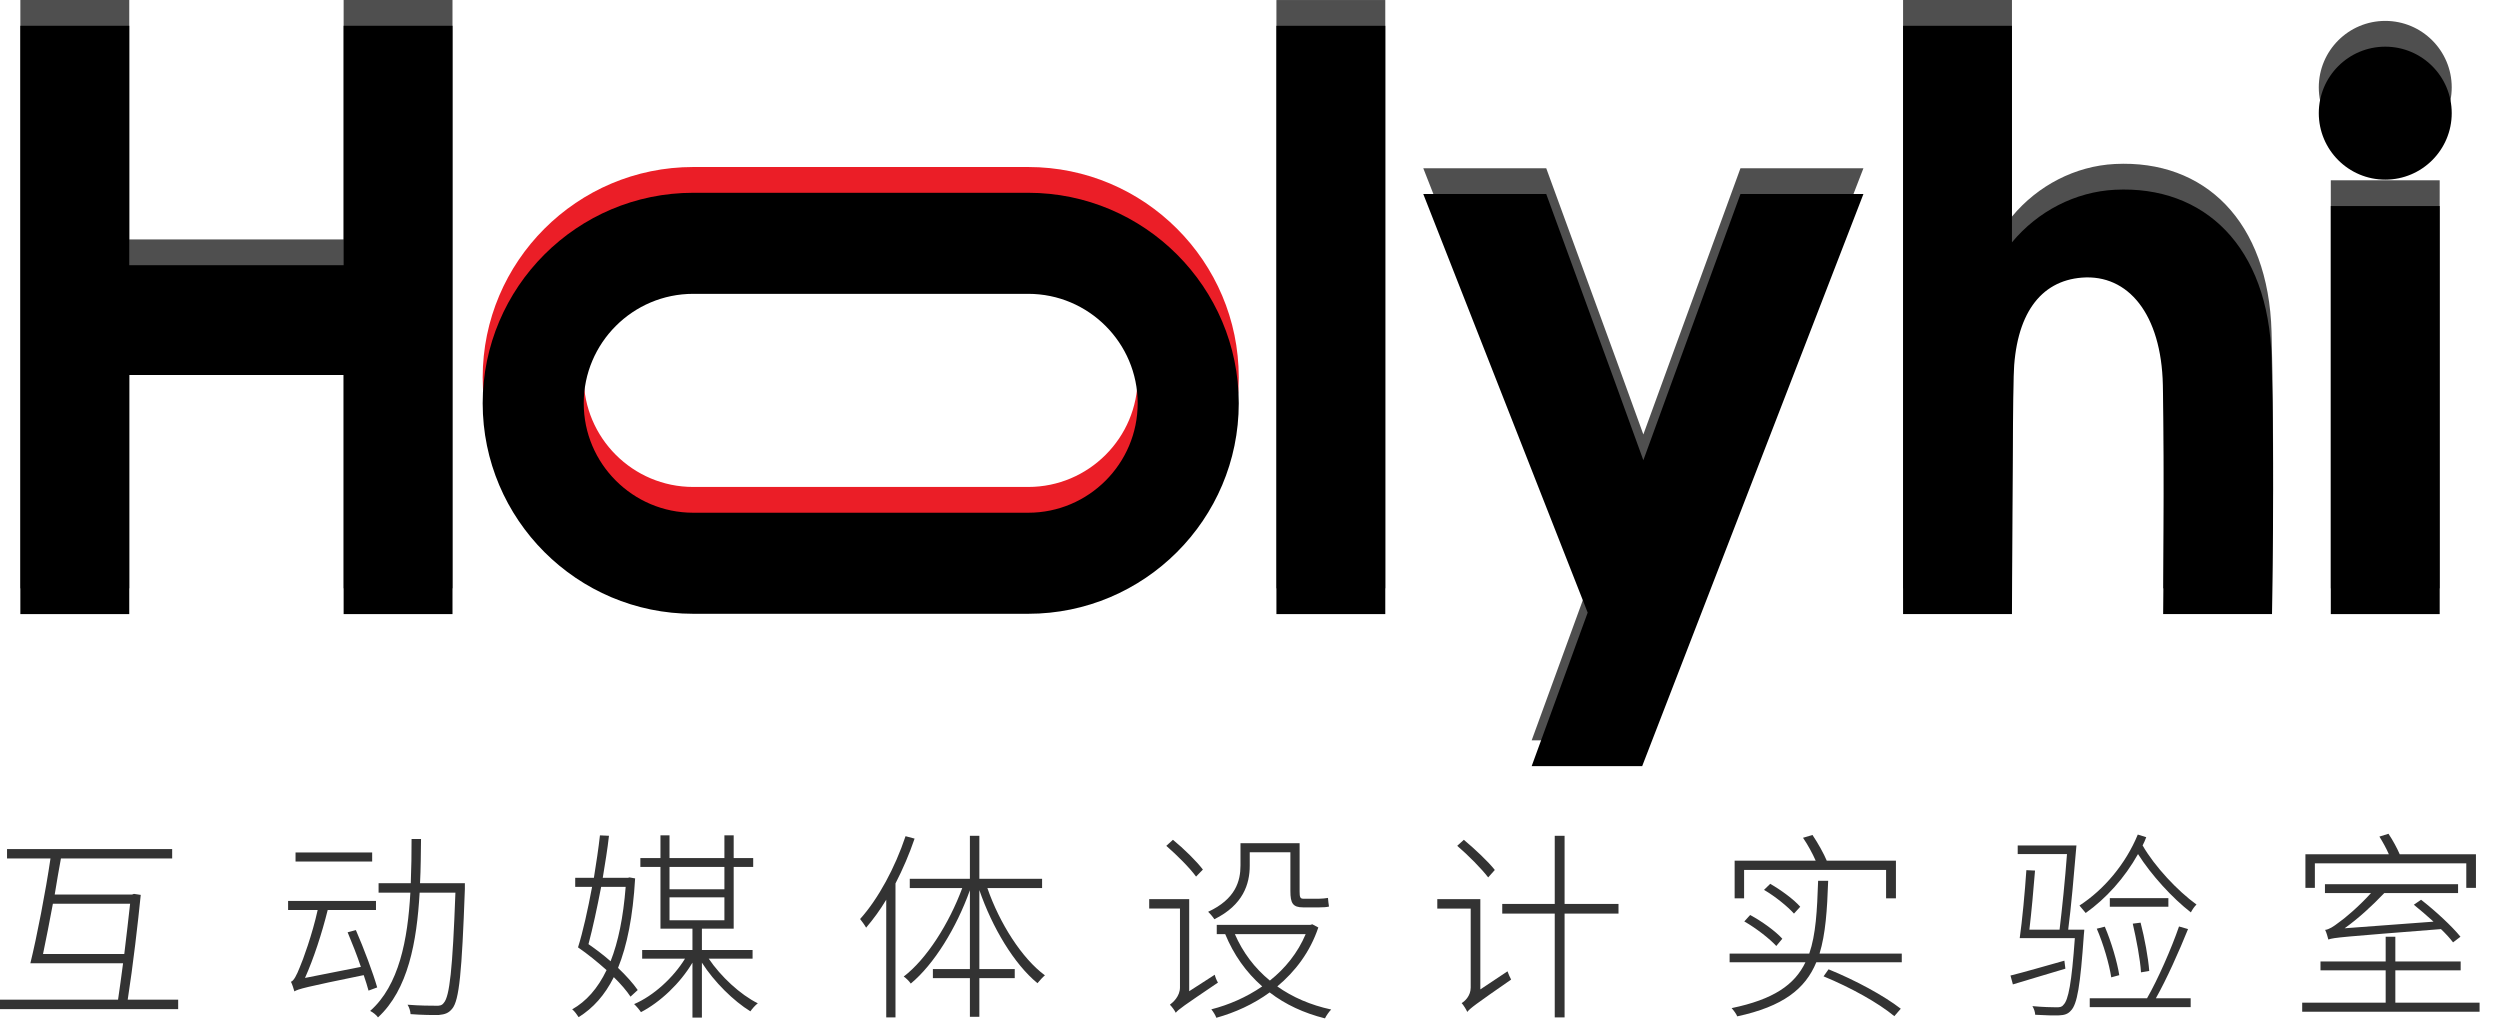 <?xml version="1.0" encoding="UTF-8"?>
<svg width="97px" height="40px" viewBox="0 0 97 40" version="1.1" xmlns="http://www.w3.org/2000/svg" xmlns:xlink="http://www.w3.org/1999/xlink">
    <!-- Generator: Sketch 43.2 (39069) - http://www.bohemiancoding.com/sketch -->
    <title>LOGO</title>
    <desc>Created with Sketch.</desc>
    <defs>
        <path d="M95.127,3.39 C95.127,1.966 93.972,0.811 92.548,0.811 C91.124,0.811 89.969,1.966 89.969,3.39 C89.969,4.815 91.124,5.97 92.548,5.97 C93.972,5.97 95.127,4.815 95.127,3.39 Z" id="path-1"></path>
        <filter x="-38.8%" y="-38.8%" width="177.5%" height="177.5%" filterUnits="objectBoundingBox" id="filter-2">
            <feGaussianBlur stdDeviation="1.5" in="SourceAlpha" result="shadowBlurInner1"></feGaussianBlur>
            <feOffset dx="0" dy="1" in="shadowBlurInner1" result="shadowOffsetInner1"></feOffset>
            <feComposite in="shadowOffsetInner1" in2="SourceAlpha" operator="arithmetic" k2="-1" k3="1" result="shadowInnerInner1"></feComposite>
            <feColorMatrix values="0 0 0 0 0   0 0 0 0 0   0 0 0 0 0  0 0 0 1 0" type="matrix" in="shadowInnerInner1"></feColorMatrix>
        </filter>
        <polygon id="path-3" points="90.435 22.827 94.66 22.827 94.66 6.995 90.435 6.995"></polygon>
        <filter x="-47.3%" y="-12.6%" width="194.7%" height="125.3%" filterUnits="objectBoundingBox" id="filter-4">
            <feGaussianBlur stdDeviation="1.5" in="SourceAlpha" result="shadowBlurInner1"></feGaussianBlur>
            <feOffset dx="0" dy="1" in="shadowBlurInner1" result="shadowOffsetInner1"></feOffset>
            <feComposite in="shadowOffsetInner1" in2="SourceAlpha" operator="arithmetic" k2="-1" k3="1" result="shadowInnerInner1"></feComposite>
            <feColorMatrix values="0 0 0 0 0   0 0 0 0 0   0 0 0 0 0  0 0 0 1 0" type="matrix" in="shadowInnerInner1"></feColorMatrix>
        </filter>
        <polygon id="path-5" points="67.53 6.528 64.957 13.577 63.762 16.857 62.688 13.898 59.994 6.528 55.223 6.528 61.602 22.769 59.429 28.725 63.717 28.725 72.301 6.528"></polygon>
        <filter x="-11.7%" y="-9.0%" width="123.4%" height="118.0%" filterUnits="objectBoundingBox" id="filter-6">
            <feGaussianBlur stdDeviation="1.5" in="SourceAlpha" result="shadowBlurInner1"></feGaussianBlur>
            <feOffset dx="0" dy="1" in="shadowBlurInner1" result="shadowOffsetInner1"></feOffset>
            <feComposite in="shadowOffsetInner1" in2="SourceAlpha" operator="arithmetic" k2="-1" k3="1" result="shadowInnerInner1"></feComposite>
            <feColorMatrix values="0 0 0 0 0   0 0 0 0 0   0 0 0 0 0  0 0 0 1 0" type="matrix" in="shadowInnerInner1"></feColorMatrix>
        </filter>
        <polygon id="path-7" points="13.333 -0 13.333 9.29 5.015 9.29 5.015 -0 0.79 -0 0.79 22.827 5.015 22.827 5.015 13.55 13.333 13.55 13.333 22.827 17.557 22.827 17.557 -0"></polygon>
        <filter x="-11.9%" y="-8.8%" width="123.9%" height="117.5%" filterUnits="objectBoundingBox" id="filter-8">
            <feGaussianBlur stdDeviation="1.5" in="SourceAlpha" result="shadowBlurInner1"></feGaussianBlur>
            <feOffset dx="0" dy="1" in="shadowBlurInner1" result="shadowOffsetInner1"></feOffset>
            <feComposite in="shadowOffsetInner1" in2="SourceAlpha" operator="arithmetic" k2="-1" k3="1" result="shadowInnerInner1"></feComposite>
            <feColorMatrix values="0 0 0 0 0   0 0 0 0 0   0 0 0 0 0  0 0 0 1 0" type="matrix" in="shadowInnerInner1"></feColorMatrix>
        </filter>
        <polygon id="path-9" points="49.525 22.827 53.749 22.827 53.749 0.001 49.525 0.001"></polygon>
        <filter x="-47.3%" y="-8.8%" width="194.7%" height="117.5%" filterUnits="objectBoundingBox" id="filter-10">
            <feGaussianBlur stdDeviation="1.5" in="SourceAlpha" result="shadowBlurInner1"></feGaussianBlur>
            <feOffset dx="0" dy="1" in="shadowBlurInner1" result="shadowOffsetInner1"></feOffset>
            <feComposite in="shadowOffsetInner1" in2="SourceAlpha" operator="arithmetic" k2="-1" k3="1" result="shadowInnerInner1"></feComposite>
            <feColorMatrix values="0 0 0 0 0   0 0 0 0 0   0 0 0 0 0  0 0 0 1 0" type="matrix" in="shadowInnerInner1"></feColorMatrix>
        </filter>
        <path d="M88.136,12.875 C88.016,8.582 85.542,6.186 82.056,6.363 C80.529,6.44 79.067,7.192 78.064,8.403 L78.064,0 L73.839,0 L73.839,22.827 L78.064,22.827 C78.064,22.827 78.087,15.323 78.129,13.603 C78.188,11.204 79.162,9.899 80.776,9.772 C82.578,9.63 83.86,11.197 83.919,13.937 C83.99,17.141 83.93,22.827 83.93,22.827 L88.154,22.827 C88.154,22.827 88.261,17.324 88.136,12.875" id="path-11"></path>
        <filter x="-13.9%" y="-8.8%" width="127.9%" height="117.5%" filterUnits="objectBoundingBox" id="filter-12">
            <feGaussianBlur stdDeviation="1.5" in="SourceAlpha" result="shadowBlurInner1"></feGaussianBlur>
            <feOffset dx="0" dy="1" in="shadowBlurInner1" result="shadowOffsetInner1"></feOffset>
            <feComposite in="shadowOffsetInner1" in2="SourceAlpha" operator="arithmetic" k2="-1" k3="1" result="shadowInnerInner1"></feComposite>
            <feColorMatrix values="0 0 0 0 0   0 0 0 0 0   0 0 0 0 0  0 0 0 1 0" type="matrix" in="shadowInnerInner1"></feColorMatrix>
        </filter>
        <path d="M26.896,10.401 C24.555,10.401 22.649,12.306 22.649,14.647 C22.649,16.989 24.555,18.894 26.896,18.894 L39.896,18.894 C42.237,18.894 44.142,16.989 44.142,14.647 C44.142,12.306 42.237,10.401 39.896,10.401 L26.896,10.401 Z M39.896,22.815 L26.896,22.815 C22.392,22.815 18.728,19.151 18.728,14.647 C18.728,10.144 22.392,6.48 26.896,6.48 L39.896,6.48 C44.399,6.48 48.064,10.144 48.064,14.647 C48.064,19.151 44.399,22.815 39.896,22.815 L39.896,22.815 Z" id="path-13"></path>
        <filter x="-5.1%" y="-9.2%" width="110.2%" height="118.4%" filterUnits="objectBoundingBox" id="filter-14">
            <feGaussianBlur stdDeviation="1" in="SourceAlpha" result="shadowBlurInner1"></feGaussianBlur>
            <feOffset dx="0" dy="1" in="shadowBlurInner1" result="shadowOffsetInner1"></feOffset>
            <feComposite in="shadowOffsetInner1" in2="SourceAlpha" operator="arithmetic" k2="-1" k3="1" result="shadowInnerInner1"></feComposite>
            <feColorMatrix values="0 0 0 0 0.694   0 0 0 0 0   0 0 0 0 0.03  0 0 0 1 0" type="matrix" in="shadowInnerInner1"></feColorMatrix>
        </filter>
    </defs>
    <g id="Symbols" stroke="none" stroke-width="1" fill="none" fill-rule="evenodd">
        <g id="LOGO">
            <g>
                <g id="Fill-1">
                    <use fill="#4F4F4F" fill-rule="evenodd" xlink:href="#path-1"></use>
                    <use fill="black" fill-opacity="1" filter="url(#filter-2)" xlink:href="#path-1"></use>
                </g>
                <g id="Fill-3">
                    <use fill="#4F4F4F" fill-rule="evenodd" xlink:href="#path-3"></use>
                    <use fill="black" fill-opacity="1" filter="url(#filter-4)" xlink:href="#path-3"></use>
                </g>
                <g id="Fill-5">
                    <use fill="#4F4F4F" fill-rule="evenodd" xlink:href="#path-5"></use>
                    <use fill="black" fill-opacity="1" filter="url(#filter-6)" xlink:href="#path-5"></use>
                </g>
                <g id="Fill-6">
                    <use fill="#4F4F4F" fill-rule="evenodd" xlink:href="#path-7"></use>
                    <use fill="black" fill-opacity="1" filter="url(#filter-8)" xlink:href="#path-7"></use>
                </g>
                <g id="Fill-7">
                    <use fill="#4F4F4F" fill-rule="evenodd" xlink:href="#path-9"></use>
                    <use fill="black" fill-opacity="1" filter="url(#filter-10)" xlink:href="#path-9"></use>
                </g>
                <g id="Fill-8">
                    <use fill="#4F4F4F" fill-rule="evenodd" xlink:href="#path-11"></use>
                    <use fill="black" fill-opacity="1" filter="url(#filter-12)" xlink:href="#path-11"></use>
                </g>
                <g id="Fill-9">
                    <use fill="#EB1E27" fill-rule="evenodd" xlink:href="#path-13"></use>
                    <use fill="black" fill-opacity="1" filter="url(#filter-14)" xlink:href="#path-13"></use>
                </g>
                <path d="M4.822,37.016 C4.908,36.29 4.994,35.58 5.048,35.066 L2.052,35.066 C1.92,35.767 1.787,36.462 1.669,37.016 L4.822,37.016 Z M6.913,38.788 L6.913,39.155 L0,39.155 L0,38.788 L4.58,38.788 C4.643,38.359 4.712,37.867 4.775,37.375 L1.178,37.375 C1.428,36.361 1.771,34.589 1.959,33.309 L0.273,33.309 L0.273,32.944 L6.68,32.944 L6.68,33.309 L2.364,33.309 C2.287,33.739 2.2,34.215 2.123,34.707 L5.127,34.707 L5.197,34.682 L5.461,34.722 C5.36,35.737 5.158,37.492 4.955,38.788 L6.913,38.788 Z" id="Fill-10" fill="#333333"></path>
                <path d="M18.037,34.496 C17.92,37.734 17.819,38.811 17.545,39.138 C17.405,39.311 17.264,39.357 17.031,39.381 C16.796,39.388 16.359,39.381 15.93,39.348 C15.922,39.232 15.883,39.091 15.813,38.983 C16.297,39.022 16.749,39.022 16.906,39.022 C17.054,39.029 17.148,39.013 17.218,38.912 C17.444,38.67 17.561,37.61 17.67,34.636 L16.282,34.636 C16.172,36.548 15.836,38.398 14.666,39.475 C14.612,39.388 14.463,39.272 14.362,39.224 C15.486,38.234 15.821,36.454 15.922,34.636 L14.689,34.636 L14.689,34.269 L15.938,34.269 C15.962,33.693 15.969,33.115 15.969,32.552 L16.336,32.552 C16.328,33.115 16.328,33.693 16.297,34.269 L18.037,34.269 L18.037,34.496 Z M11.467,33.427 L14.44,33.427 L14.44,33.076 L11.467,33.076 L11.467,33.427 Z M14.299,38.436 C14.253,38.264 14.19,38.062 14.112,37.835 C11.826,38.303 11.577,38.373 11.42,38.467 L11.42,38.46 C11.397,38.373 11.334,38.178 11.288,38.093 C11.397,38.062 11.514,37.828 11.631,37.531 C11.748,37.265 12.115,36.267 12.326,35.307 L11.178,35.307 L11.178,34.956 L14.588,34.956 L14.588,35.307 L12.715,35.307 C12.489,36.22 12.169,37.195 11.834,37.944 L14.002,37.515 C13.854,37.071 13.66,36.587 13.488,36.173 L13.808,36.087 C14.12,36.805 14.479,37.765 14.635,38.312 L14.299,38.436 Z" id="Fill-11" fill="#333333"></path>
                <path d="M25.977,35.706 L28.107,35.706 L28.107,34.816 L25.977,34.816 L25.977,35.706 Z M25.977,34.503 L28.107,34.503 L28.107,33.637 L25.977,33.637 L25.977,34.503 Z M27.499,37.196 C27.967,37.89 28.724,38.592 29.403,38.928 C29.309,38.998 29.184,39.138 29.115,39.24 C28.467,38.842 27.71,38.1 27.234,37.351 L27.234,39.482 L26.867,39.482 L26.867,37.351 C26.391,38.156 25.611,38.888 24.869,39.271 C24.807,39.177 24.689,39.037 24.604,38.959 C25.353,38.639 26.125,37.937 26.578,37.196 L24.916,37.196 L24.916,36.86 L26.867,36.86 L26.867,36.033 L25.626,36.033 L25.626,33.637 L24.846,33.637 L24.846,33.294 L25.626,33.294 L25.626,32.412 L25.977,32.412 L25.977,33.294 L28.107,33.294 L28.107,32.412 L28.467,32.412 L28.467,33.294 L29.224,33.294 L29.224,33.637 L28.467,33.637 L28.467,36.033 L27.234,36.033 L27.234,36.86 L29.2,36.86 L29.2,37.196 L27.499,37.196 Z M23.325,34.41 C23.169,35.221 22.997,36.017 22.833,36.633 C23.114,36.829 23.418,37.055 23.691,37.297 C23.987,36.548 24.183,35.596 24.276,34.41 L23.325,34.41 Z M24.643,34.082 C24.558,35.557 24.331,36.688 23.98,37.554 C24.292,37.851 24.565,38.156 24.744,38.413 L24.464,38.67 C24.315,38.444 24.089,38.179 23.816,37.913 C23.465,38.615 23.013,39.115 22.451,39.466 C22.388,39.372 22.294,39.233 22.201,39.162 C22.74,38.858 23.191,38.358 23.535,37.64 C23.184,37.328 22.802,37.015 22.427,36.758 C22.614,36.165 22.809,35.292 22.973,34.41 L22.318,34.41 L22.318,34.059 L23.043,34.059 C23.137,33.473 23.223,32.912 23.278,32.412 L23.628,32.428 C23.574,32.928 23.48,33.489 23.387,34.059 L24.362,34.059 L24.425,34.043 L24.643,34.082 Z" id="Fill-12" fill="#333333"></path>
                <path d="M38.31,34.457 C38.786,35.83 39.652,37.188 40.543,37.843 C40.456,37.913 40.332,38.054 40.254,38.148 C39.348,37.407 38.498,35.986 37.999,34.535 L37.999,37.601 L39.372,37.601 L39.372,37.952 L37.999,37.952 L37.999,39.451 L37.632,39.451 L37.632,37.952 L36.196,37.952 L36.196,37.601 L37.632,37.601 L37.632,34.542 C37.109,36.002 36.243,37.414 35.338,38.163 C35.283,38.077 35.158,37.952 35.064,37.89 C35.954,37.211 36.828,35.83 37.335,34.457 L35.299,34.457 L35.299,34.098 L37.632,34.098 L37.632,32.428 L37.999,32.428 L37.999,34.098 L40.433,34.098 L40.433,34.457 L38.31,34.457 Z M35.486,32.538 C35.283,33.138 35.026,33.731 34.745,34.277 L34.745,39.474 L34.386,39.474 L34.386,34.909 C34.144,35.316 33.87,35.682 33.605,35.994 C33.566,35.916 33.441,35.745 33.372,35.658 C34.081,34.87 34.729,33.661 35.135,32.444 L35.486,32.538 Z" id="Fill-13" fill="#333333"></path>
                <path d="M47.913,36.244 C48.217,36.946 48.678,37.563 49.271,38.046 C49.863,37.578 50.355,36.969 50.66,36.244 L47.913,36.244 Z M51.151,35.986 C50.831,36.939 50.253,37.695 49.559,38.273 C50.152,38.694 50.854,38.998 51.65,39.169 C51.565,39.255 51.456,39.412 51.409,39.513 C50.597,39.31 49.871,38.975 49.263,38.506 C48.631,38.967 47.921,39.287 47.194,39.49 C47.164,39.397 47.07,39.248 47,39.162 C47.678,38.99 48.358,38.694 48.974,38.273 C48.342,37.718 47.866,37.04 47.538,36.244 L47.21,36.244 L47.21,35.884 L50.846,35.884 L50.917,35.862 L51.151,35.986 Z M48.49,33.59 C48.49,34.293 48.24,35.113 47.117,35.666 C47.07,35.588 46.945,35.441 46.875,35.378 C47.936,34.886 48.131,34.192 48.131,33.583 L48.131,32.717 L50.425,32.717 L50.425,34.59 C50.425,34.808 50.449,34.87 50.565,34.87 L51.19,34.87 C51.292,34.87 51.432,34.855 51.525,34.839 C51.533,34.932 51.549,35.088 51.565,35.175 C51.478,35.198 51.338,35.206 51.198,35.206 L50.558,35.206 C50.16,35.206 50.067,35.042 50.067,34.574 L50.067,33.068 L48.49,33.068 L48.49,33.59 Z M46.407,34.012 C46.172,33.684 45.666,33.177 45.252,32.819 L45.51,32.584 C45.931,32.927 46.43,33.419 46.672,33.739 L46.407,34.012 Z M47.132,37.82 C47.156,37.921 47.21,38.054 47.257,38.124 C45.907,39.037 45.728,39.162 45.619,39.295 C45.58,39.208 45.471,39.061 45.392,38.983 C45.517,38.888 45.783,38.655 45.783,38.312 L45.783,35.252 L44.589,35.252 L44.589,34.886 L46.141,34.886 L46.141,38.459 L47.132,37.82 Z" id="Fill-14" fill="#333333"></path>
                <path d="M62.798,35.448 L60.706,35.448 L60.706,39.475 L60.324,39.475 L60.324,35.448 L58.287,35.448 L58.287,35.073 L60.324,35.073 L60.324,32.428 L60.706,32.428 L60.706,35.073 L62.798,35.073 L62.798,35.448 Z M57.741,34.043 C57.491,33.715 56.969,33.184 56.54,32.818 L56.797,32.584 C57.226,32.944 57.749,33.435 57.999,33.755 L57.741,34.043 Z M58.491,37.687 C58.522,37.781 58.592,37.937 58.632,38.007 C57.226,38.983 57.04,39.123 56.93,39.263 C56.891,39.169 56.789,39.006 56.712,38.92 C56.836,38.849 57.063,38.639 57.063,38.319 L57.063,35.253 L55.767,35.253 L55.767,34.886 L57.437,34.886 L57.437,38.389 L58.491,37.687 Z" id="Fill-15" fill="#333333"></path>
                <path d="M70.948,37.609 C72.002,38.038 73.094,38.631 73.75,39.138 L73.5,39.427 C72.867,38.904 71.814,38.319 70.754,37.882 L70.948,37.609 Z M69.606,35.448 C69.364,35.175 68.873,34.777 68.444,34.527 L68.685,34.292 C69.107,34.535 69.606,34.902 69.849,35.182 L69.606,35.448 Z M67.905,35.502 C68.358,35.744 68.896,36.134 69.154,36.423 L68.92,36.704 C68.662,36.423 68.132,36.009 67.679,35.752 L67.905,35.502 Z M67.671,34.854 L67.304,34.854 L67.304,33.395 L70.449,33.395 C70.333,33.13 70.145,32.78 69.957,32.506 L70.324,32.397 C70.535,32.709 70.769,33.13 70.878,33.395 L73.562,33.395 L73.562,34.854 L73.18,34.854 L73.18,33.754 L67.671,33.754 L67.671,34.854 Z M73.789,37.001 L73.789,37.336 L70.473,37.336 C70.044,38.374 69.177,39.052 67.405,39.435 C67.374,39.349 67.266,39.201 67.187,39.115 C68.803,38.78 69.63,38.217 70.051,37.336 L67.109,37.336 L67.109,37.001 L70.199,37.001 C70.456,36.259 70.504,35.331 70.543,34.176 L70.933,34.176 C70.894,35.307 70.832,36.236 70.598,37.001 L73.789,37.001 Z" id="Fill-16" fill="#333333"></path>
                <path d="M83.071,37.727 C83.04,37.219 82.891,36.447 82.751,35.838 L83.055,35.799 C83.212,36.4 83.351,37.164 83.391,37.672 L83.071,37.727 Z M81.861,35.182 L84.133,35.182 L84.133,34.847 L81.861,34.847 L81.861,35.182 Z M81.667,35.955 C81.924,36.556 82.15,37.336 82.228,37.836 L81.916,37.921 C81.838,37.407 81.612,36.626 81.355,36.033 L81.667,35.955 Z M84.896,36.048 C84.554,36.899 84.062,38 83.648,38.733 L84.998,38.733 L84.998,39.076 L81.082,39.076 L81.082,38.733 L83.305,38.733 C83.726,38 84.257,36.79 84.546,35.947 L84.896,36.048 Z M83.274,32.483 C83.235,32.592 83.187,32.701 83.133,32.803 C83.602,33.622 84.492,34.567 85.224,35.096 C85.146,35.167 85.053,35.307 85.006,35.401 C84.296,34.854 83.469,33.95 82.955,33.138 C82.431,34.075 81.706,34.87 80.925,35.424 C80.87,35.362 80.754,35.214 80.683,35.135 C81.635,34.519 82.478,33.52 82.946,32.381 L83.274,32.483 Z M80.87,36.072 C80.87,36.072 80.863,36.205 80.855,36.251 C80.715,38.249 80.598,38.967 80.347,39.216 C80.238,39.341 80.106,39.388 79.895,39.396 C79.7,39.404 79.341,39.396 78.967,39.373 C78.959,39.263 78.92,39.138 78.857,39.037 C79.256,39.076 79.638,39.083 79.786,39.083 C79.918,39.083 79.997,39.076 80.059,38.99 C80.254,38.811 80.379,38.139 80.504,36.4 L78.365,36.4 C78.46,35.737 78.569,34.581 78.623,33.762 L78.959,33.778 C78.904,34.488 78.818,35.417 78.74,36.072 L79.911,36.072 C80.005,35.299 80.129,34.098 80.199,33.138 L78.287,33.138 L78.287,32.803 L80.566,32.803 C80.48,33.832 80.355,35.253 80.246,36.072 L80.87,36.072 Z M80.137,37.585 C79.411,37.796 78.685,38.023 78.1,38.195 L78.007,37.851 C78.545,37.718 79.318,37.492 80.098,37.274 L80.137,37.585 Z" id="Fill-17" fill="#333333"></path>
                <path d="M95.178,36.564 C95.068,36.416 94.897,36.228 94.709,36.049 C90.871,36.352 90.551,36.376 90.34,36.454 C90.317,36.369 90.269,36.181 90.215,36.08 C90.363,36.064 90.535,35.955 90.746,35.791 C90.933,35.666 91.51,35.191 91.994,34.652 L90.208,34.652 L90.208,34.308 L95.373,34.308 L95.373,34.652 L92.509,34.652 C92.018,35.167 91.495,35.642 90.972,36.017 L94.421,35.76 C94.164,35.526 93.898,35.3 93.657,35.104 L93.937,34.91 C94.491,35.339 95.146,35.947 95.466,36.345 L95.178,36.564 Z M89.817,34.449 L89.45,34.449 L89.45,33.146 L92.688,33.146 C92.595,32.927 92.447,32.662 92.321,32.46 L92.673,32.35 C92.837,32.592 93.016,32.927 93.109,33.146 L96.067,33.146 L96.067,34.449 L95.692,34.449 L95.692,33.497 L89.817,33.497 L89.817,34.449 Z M96.208,38.904 L96.208,39.256 L89.325,39.256 L89.325,38.904 L92.564,38.904 L92.564,37.649 L90.035,37.649 L90.035,37.304 L92.564,37.304 L92.564,36.345 L92.939,36.345 L92.939,37.304 L95.474,37.304 L95.474,37.649 L92.939,37.649 L92.939,38.904 L96.208,38.904 Z" id="Fill-18" fill="#333333"></path>
            </g>
        </g>
    </g>
</svg>